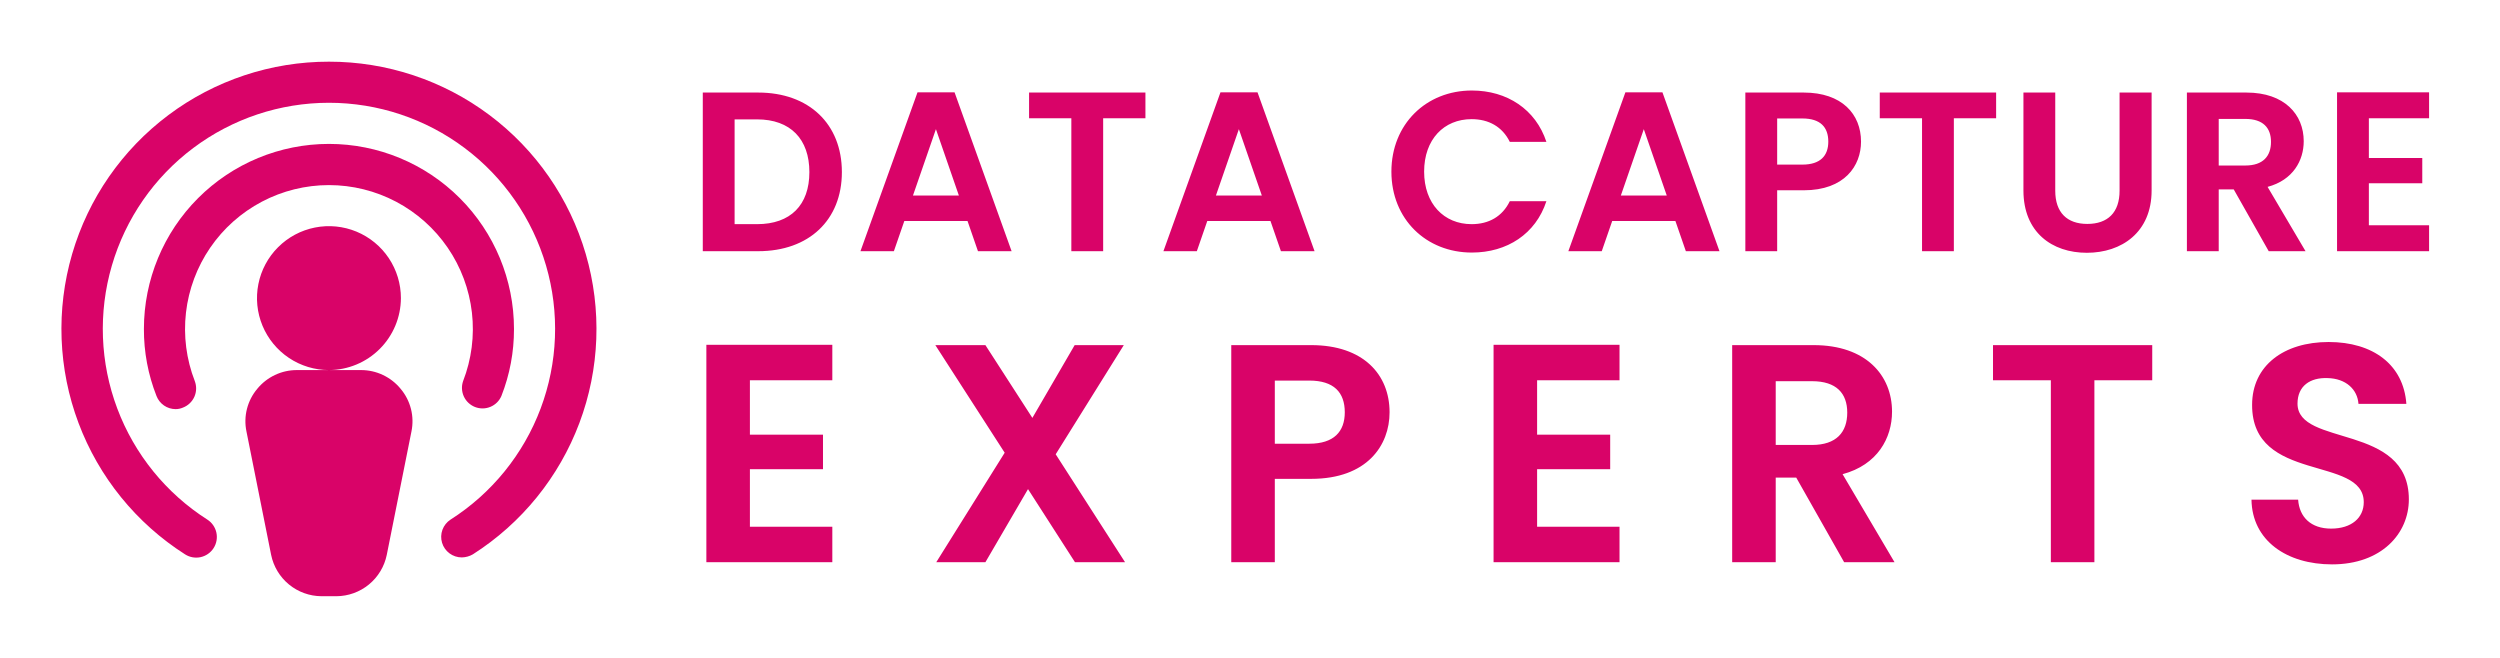 <svg width="209" height="55" viewBox="0 0 209 55" fill="none" xmlns="http://www.w3.org/2000/svg">
<path d="M63.389 7.738H58.753V21H63.389C67.626 21 70.381 18.397 70.381 14.388C70.381 10.36 67.626 7.738 63.389 7.738ZM61.413 18.739V9.98H63.294C66.087 9.98 67.664 11.633 67.664 14.388C67.664 17.143 66.087 18.739 63.294 18.739H61.413ZM81.758 21H84.57L79.801 7.719H76.704L71.935 21H74.728L75.602 18.473H80.884L81.758 21ZM80.162 16.345H76.324L78.243 10.797L80.162 16.345ZM86.03 9.885H89.564V21H92.224V9.885H95.758V7.738H86.03V9.885ZM107.085 21H109.897L105.128 7.719H102.031L97.262 21H100.055L100.929 18.473H106.211L107.085 21ZM105.489 16.345H101.651L103.57 10.797L105.489 16.345ZM116.321 14.35C116.321 18.321 119.228 21.114 123.047 21.114C125.992 21.114 128.386 19.556 129.279 16.82H126.22C125.593 18.112 124.453 18.739 123.028 18.739C120.71 18.739 119.057 17.029 119.057 14.35C119.057 11.652 120.71 9.961 123.028 9.961C124.453 9.961 125.593 10.588 126.22 11.861H129.279C128.386 9.144 125.992 7.567 123.047 7.567C119.228 7.567 116.321 10.379 116.321 14.35ZM140.937 21H143.749L138.98 7.719H135.883L131.114 21H133.907L134.781 18.473H140.063L140.937 21ZM139.341 16.345H135.503L137.422 10.797L139.341 16.345ZM148.571 13.761V9.904H150.68C152.181 9.904 152.846 10.626 152.846 11.842C152.846 13.02 152.181 13.761 150.68 13.761H148.571ZM155.582 11.842C155.582 9.543 153.986 7.738 150.794 7.738H145.911V21H148.571V15.908H150.794C154.214 15.908 155.582 13.856 155.582 11.842ZM157.148 9.885H160.682V21H163.342V9.885H166.876V7.738H157.148V9.885ZM169.159 15.927C169.159 19.423 171.553 21.133 174.46 21.133C177.367 21.133 179.875 19.423 179.875 15.927V7.738H177.196V15.946C177.196 17.77 176.208 18.72 174.498 18.72C172.807 18.72 171.819 17.77 171.819 15.946V7.738H169.159V15.927ZM189.855 11.861C189.855 13.058 189.19 13.837 187.708 13.837H185.485V9.942H187.708C189.19 9.942 189.855 10.683 189.855 11.861ZM182.825 7.738V21H185.485V15.832H186.739L189.665 21H192.743L189.57 15.623C191.698 15.053 192.591 13.419 192.591 11.804C192.591 9.581 190.995 7.738 187.803 7.738H182.825ZM203.072 7.719H195.377V21H203.072V18.834H198.037V15.319H202.502V13.21H198.037V9.885H203.072V7.719Z" fill="#D90368"/>
<path d="M69.582 28.826H59.052V47H69.582V44.036H62.692V39.226H68.802V36.34H62.692V31.79H69.582V28.826ZM89.868 47H94.054L88.256 37.978L93.95 28.852H89.842L86.306 34.936L82.38 28.852H78.194L83.992 37.848L78.272 47H82.38L85.942 40.89L89.868 47ZM106.574 37.094V31.816H109.46C111.514 31.816 112.424 32.804 112.424 34.468C112.424 36.08 111.514 37.094 109.46 37.094H106.574ZM116.168 34.468C116.168 31.322 113.984 28.852 109.616 28.852H102.934V47H106.574V40.032H109.616C114.296 40.032 116.168 37.224 116.168 34.468ZM135.392 28.826H124.862V47H135.392V44.036H128.502V39.226H134.612V36.34H128.502V31.79H135.392V28.826ZM154.43 34.494C154.43 36.132 153.52 37.198 151.492 37.198H148.45V31.868H151.492C153.52 31.868 154.43 32.882 154.43 34.494ZM144.81 28.852V47H148.45V39.928H150.166L154.17 47H158.382L154.04 39.642C156.952 38.862 158.174 36.626 158.174 34.416C158.174 31.374 155.99 28.852 151.622 28.852H144.81ZM166.615 31.79H171.451V47H175.091V31.79H179.927V28.852H166.615V31.79ZM201.38 41.748C201.38 35.352 192.072 37.38 192.072 33.74C192.072 32.258 193.138 31.556 194.568 31.608C196.128 31.634 197.09 32.57 197.168 33.766H201.172C200.938 30.49 198.39 28.592 194.672 28.592C190.928 28.592 188.276 30.568 188.276 33.844C188.25 40.422 197.61 38.056 197.61 41.982C197.61 43.282 196.596 44.192 194.88 44.192C193.19 44.192 192.228 43.23 192.124 41.774H188.224C188.276 45.206 191.188 47.182 194.958 47.182C199.092 47.182 201.38 44.608 201.38 41.748Z" fill="#D90368"/>
<path d="M27.5 30.938C26.31 30.938 25.147 30.585 24.158 29.924C23.169 29.263 22.398 28.323 21.942 27.224C21.487 26.125 21.368 24.915 21.6 23.748C21.832 22.581 22.405 21.509 23.247 20.668C24.088 19.827 25.16 19.254 26.327 19.022C27.494 18.79 28.703 18.909 29.802 19.364C30.901 19.82 31.841 20.59 32.502 21.58C33.163 22.569 33.516 23.732 33.516 24.922C33.51 26.516 32.875 28.042 31.748 29.169C30.621 30.296 29.094 30.932 27.5 30.938ZM30.186 30.938H24.815C24.181 30.938 23.556 31.078 22.984 31.35C22.412 31.621 21.907 32.016 21.506 32.506C21.096 32.993 20.801 33.568 20.645 34.185C20.488 34.803 20.474 35.448 20.604 36.072L22.666 46.385C22.864 47.357 23.39 48.232 24.157 48.862C24.924 49.492 25.885 49.839 26.877 49.844H28.123C29.116 49.839 30.076 49.492 30.843 48.862C31.61 48.232 32.137 47.357 32.334 46.385L34.397 36.072C34.526 35.448 34.512 34.803 34.356 34.185C34.199 33.568 33.905 32.993 33.494 32.506C33.093 32.016 32.589 31.621 32.016 31.35C31.444 31.078 30.819 30.938 30.186 30.938ZM38.715 31.861C38.569 32.282 38.592 32.742 38.778 33.146C38.965 33.55 39.301 33.865 39.715 34.027C40.13 34.188 40.591 34.183 41.001 34.011C41.412 33.84 41.74 33.516 41.916 33.107C42.618 31.322 42.975 29.419 42.969 27.5C42.969 23.397 41.339 19.463 38.438 16.562C35.537 13.661 31.603 12.031 27.5 12.031C23.398 12.031 19.463 13.661 16.562 16.562C13.661 19.463 12.031 23.397 12.031 27.5C12.023 29.419 12.38 31.322 13.084 33.107C13.209 33.428 13.427 33.704 13.711 33.9C13.994 34.095 14.33 34.201 14.674 34.203C14.888 34.204 15.101 34.16 15.297 34.074C15.721 33.911 16.062 33.586 16.248 33.172C16.433 32.757 16.446 32.286 16.285 31.861C15.577 30.038 15.324 28.07 15.548 26.127C15.772 24.183 16.467 22.324 17.571 20.71C18.676 19.096 20.158 17.776 21.888 16.863C23.618 15.951 25.544 15.474 27.5 15.474C29.456 15.474 31.383 15.951 33.113 16.863C34.843 17.776 36.324 19.096 37.429 20.71C38.534 22.324 39.228 24.183 39.452 26.127C39.676 28.07 39.423 30.038 38.715 31.861ZM27.5 5.156C22.664 5.152 17.956 6.716 14.085 9.616C10.213 12.515 7.387 16.592 6.031 21.235C4.675 25.877 4.862 30.835 6.564 35.362C8.265 39.889 11.39 43.742 15.469 46.342C15.854 46.59 16.321 46.675 16.768 46.578C17.215 46.481 17.606 46.211 17.854 45.826C18.102 45.442 18.186 44.974 18.09 44.527C17.993 44.08 17.723 43.689 17.338 43.441C13.888 41.242 11.245 37.984 9.805 34.155C8.364 30.326 8.205 26.133 9.35 22.206C10.495 18.278 12.883 14.828 16.156 12.374C19.429 9.919 23.409 8.592 27.5 8.592C31.591 8.592 35.572 9.919 38.844 12.374C42.117 14.828 44.505 18.278 45.651 22.206C46.796 26.133 46.636 30.326 45.196 34.155C43.755 37.984 41.112 41.242 37.662 43.441C37.352 43.644 37.115 43.942 36.987 44.29C36.86 44.638 36.849 45.018 36.955 45.374C37.061 45.729 37.28 46.04 37.578 46.261C37.875 46.482 38.237 46.601 38.608 46.6C38.933 46.594 39.251 46.506 39.532 46.342C43.61 43.742 46.735 39.889 48.437 35.362C50.139 30.835 50.325 25.877 48.969 21.235C47.613 16.592 44.787 12.515 40.916 9.616C37.044 6.716 32.337 5.152 27.5 5.156Z" fill="#D90368"/>
</svg>
